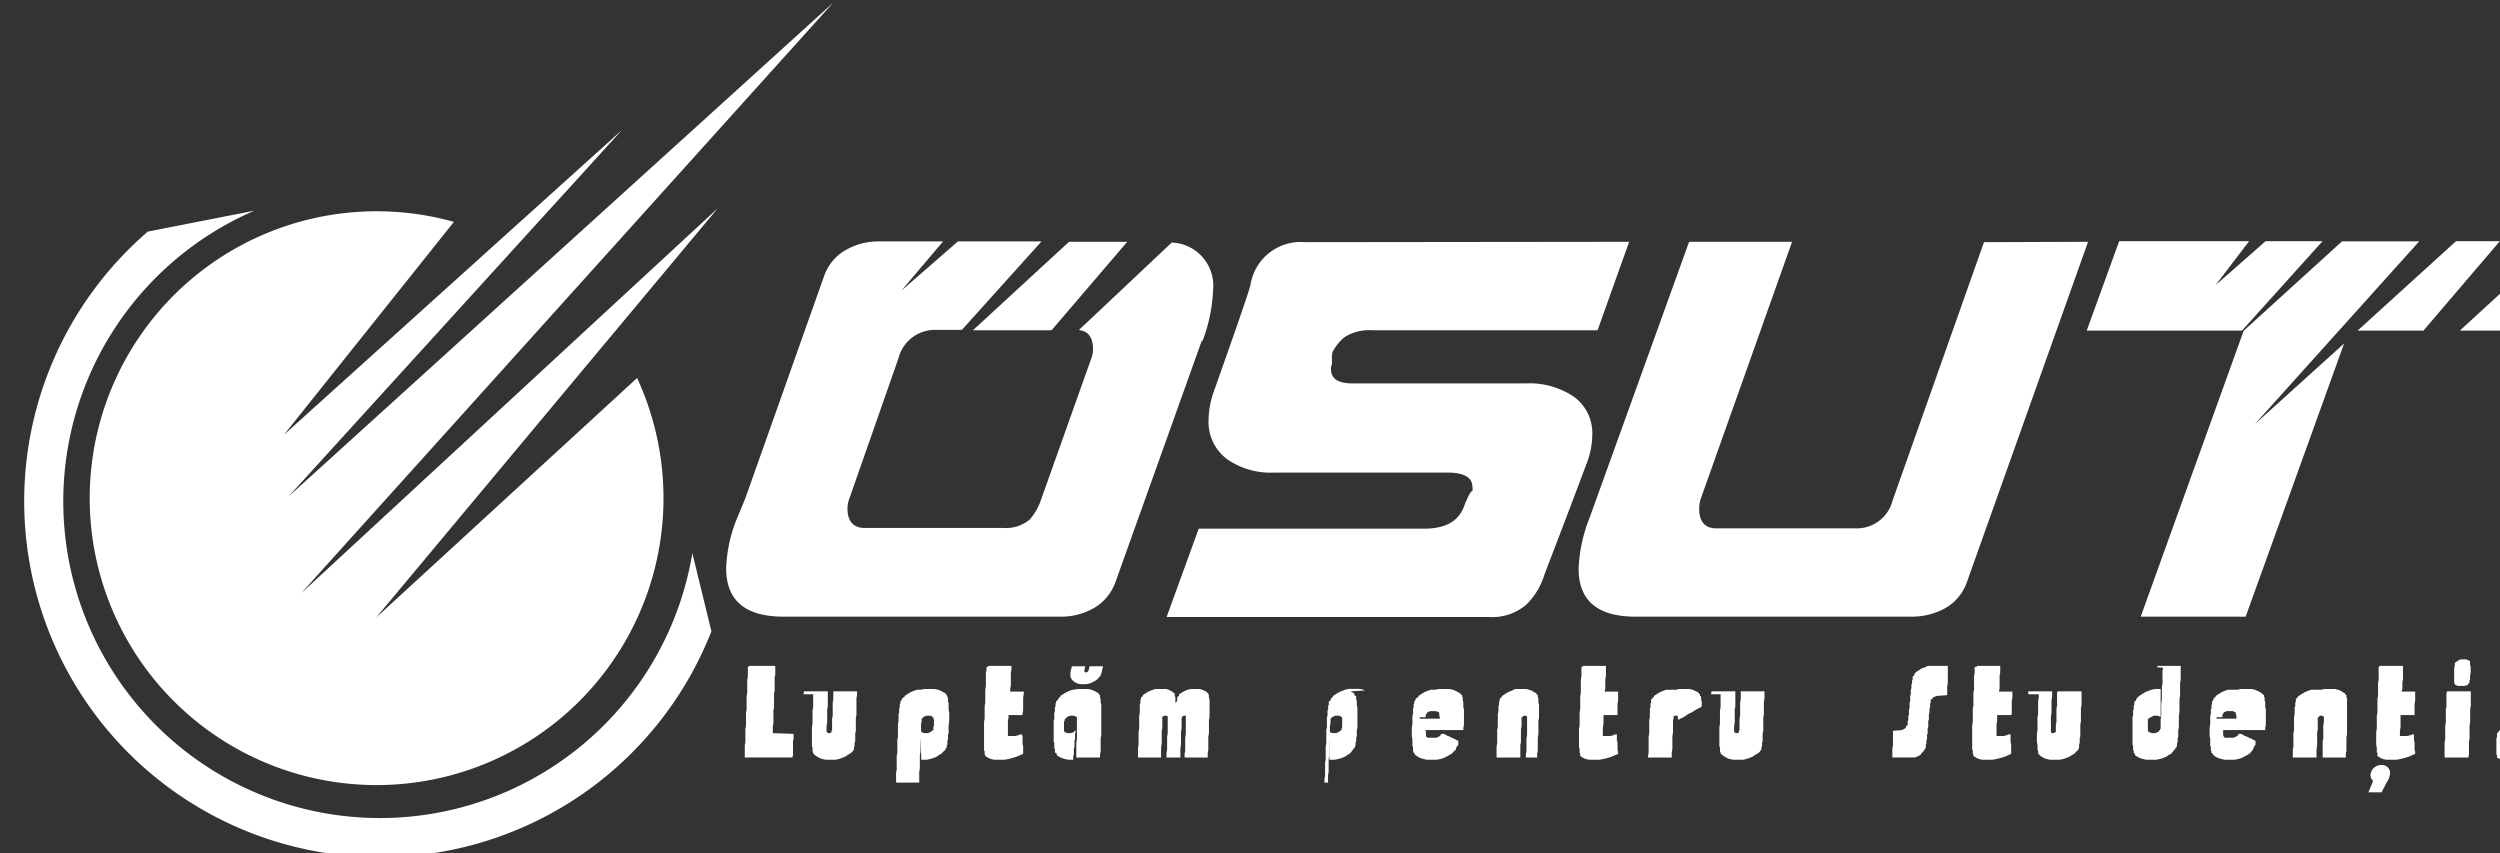 <?xml version="1.0" encoding="UTF-8" standalone="no"?>
<!-- Created with Inkscape (http://www.inkscape.org/) -->

<svg
   width="53.851mm"
   height="18.378mm"
   viewBox="0 0 53.851 18.378"
   version="1.1"
   id="svg5"
   inkscape:version="1.1.1 (3bf5ae0d25, 2021-09-20, custom)"
   sodipodi:docname="osut_logo.svg"
   xmlns:inkscape="http://www.inkscape.org/namespaces/inkscape"
   xmlns:sodipodi="http://sodipodi.sourceforge.net/DTD/sodipodi-0.dtd"
   xmlns="http://www.w3.org/2000/svg"
   xmlns:svg="http://www.w3.org/2000/svg">
  <rect x="0" y="0" width="53.851" height="18.378" fill="#333333" stroke="none"/>
  <sodipodi:namedview
     id="namedview7"
     pagecolor="#505050"
     bordercolor="#eeeeee"
     borderopacity="1"
     inkscape:pageshadow="0"
     inkscape:pageopacity="0"
     inkscape:pagecheckerboard="0"
     inkscape:document-units="mm"
     showgrid="false"
     showguides="true"
     inkscape:guide-bbox="true"
     inkscape:snap-bbox="true"
     inkscape:snap-intersection-paths="true"
     inkscape:object-paths="true"
     inkscape:snap-smooth-nodes="true"
     inkscape:snap-midpoints="true"
     inkscape:snap-center="true"
     inkscape:bbox-paths="true"
     inkscape:bbox-nodes="true"
     inkscape:snap-bbox-edge-midpoints="true"
     inkscape:snap-bbox-midpoints="true"
     inkscape:zoom="1.2810466"
     inkscape:cx="58.155574"
     inkscape:cy="68.303526"
     inkscape:window-width="2560"
     inkscape:window-height="1376"
     inkscape:window-x="0"
     inkscape:window-y="33"
     inkscape:window-maximized="1"
     inkscape:current-layer="layer1"
     inkscape:snap-global="false"
     fit-margin-top="0"
     fit-margin-left="0"
     fit-margin-right="0"
     fit-margin-bottom="0" />
  <defs
     id="defs2">
    <inkscape:path-effect
       effect="roughen"
       id="path-effect4586"
       is_visible="true"
       lpeversion="1.1"
       method="size"
       max_segment_size="4"
       segments="2"
       displace_x="10;1"
       displace_y="10;1"
       global_randomize="1;1"
       handles="along"
       shift_nodes="true"
       fixed_displacement="false"
       spray_tool_friendly="false" />
    <inkscape:path-effect
       effect="roughen"
       id="path-effect4584"
       is_visible="true"
       lpeversion="1.1"
       method="size"
       max_segment_size="4"
       segments="2"
       displace_x="10;1"
       displace_y="10;1"
       global_randomize="1;1"
       handles="along"
       shift_nodes="true"
       fixed_displacement="false"
       spray_tool_friendly="false" />
    <inkscape:path-effect
       effect="simplify"
       id="path-effect1237"
       is_visible="true"
       lpeversion="1"
       steps="1"
       threshold="0.001"
       smooth_angles="360"
       helper_size="0"
       simplify_individual_paths="false"
       simplify_just_coalesce="false" />
    <inkscape:path-effect
       effect="simplify"
       id="path-effect1233"
       is_visible="true"
       lpeversion="1"
       steps="1"
       threshold="0.001"
       smooth_angles="360"
       helper_size="0"
       simplify_individual_paths="false"
       simplify_just_coalesce="false" />
    <inkscape:path-effect
       effect="simplify"
       id="path-effect1229"
       is_visible="true"
       lpeversion="1"
       steps="1"
       threshold="0.007"
       smooth_angles="360"
       helper_size="0"
       simplify_individual_paths="false"
       simplify_just_coalesce="false" />
    <inkscape:path-effect
       effect="simplify"
       id="path-effect1215"
       is_visible="true"
       lpeversion="1"
       steps="1"
       threshold="0.007"
       smooth_angles="360"
       helper_size="0"
       simplify_individual_paths="false"
       simplify_just_coalesce="false" />
    <inkscape:path-effect
       effect="simplify"
       id="path-effect1209"
       is_visible="true"
       lpeversion="1"
       steps="1"
       threshold="0.007"
       smooth_angles="360"
       helper_size="0"
       simplify_individual_paths="false"
       simplify_just_coalesce="false" />
    <inkscape:path-effect
       effect="simplify"
       id="path-effect1203"
       is_visible="true"
       lpeversion="1"
       steps="1"
       threshold="0.007"
       smooth_angles="360"
       helper_size="0"
       simplify_individual_paths="false"
       simplify_just_coalesce="false" />
    <inkscape:path-effect
       effect="simplify"
       id="path-effect1199"
       is_visible="true"
       lpeversion="1"
       steps="1"
       threshold="0"
       smooth_angles="360"
       helper_size="0"
       simplify_individual_paths="false"
       simplify_just_coalesce="false" />
    <inkscape:path-effect
       effect="simplify"
       id="path-effect1195"
       is_visible="true"
       lpeversion="1"
       steps="1"
       threshold="0"
       smooth_angles="360"
       helper_size="0"
       simplify_individual_paths="false"
       simplify_just_coalesce="false" />
    <inkscape:path-effect
       effect="simplify"
       id="path-effect1191"
       is_visible="true"
       lpeversion="1"
       steps="1"
       threshold="0"
       smooth_angles="360"
       helper_size="0"
       simplify_individual_paths="false"
       simplify_just_coalesce="false" />
    <inkscape:path-effect
       effect="simplify"
       id="path-effect1187"
       is_visible="true"
       lpeversion="1"
       steps="1"
       threshold="0.012"
       smooth_angles="360"
       helper_size="0"
       simplify_individual_paths="false"
       simplify_just_coalesce="false" />
    <inkscape:path-effect
       effect="simplify"
       id="path-effect1183"
       is_visible="true"
       lpeversion="1"
       steps="1"
       threshold="0.012"
       smooth_angles="360"
       helper_size="0"
       simplify_individual_paths="false"
       simplify_just_coalesce="false" />
    <inkscape:path-effect
       effect="simplify"
       id="path-effect1179"
       is_visible="true"
       lpeversion="1"
       steps="1"
       threshold="0.003"
       smooth_angles="360"
       helper_size="0"
       simplify_individual_paths="false"
       simplify_just_coalesce="false" />
    <inkscape:path-effect
       effect="simplify"
       id="path-effect1175"
       is_visible="true"
       lpeversion="1"
       steps="1"
       threshold="0.003"
       smooth_angles="360"
       helper_size="0"
       simplify_individual_paths="false"
       simplify_just_coalesce="false" />
  </defs>
  <g
     inkscape:label="Layer 1"
     inkscape:groupmode="layer"
     id="layer1"
     transform="translate(-60.907,-101.155)">
    <g
       id="OSUT"
       transform="matrix(0.265,0,0,0.265,-270.092,65.148)"
       style="fill:#ffffff;fill-opacity:1">
      <path
         class="cls-4"
         d="m 1306.88,187.19 a 28.93,28.93 0 1 1 -45.81,-32.49 l 8.66,-1.7 a 25.74,25.74 0 1 0 35.6,27.84 z"
         id="path52"
         style="fill:#ffffff;fill-opacity:1" />
      <path
         class="cls-4"
         d="m 1448.94,189.53 -0.1,0.06 -0.1,0.06 -0.1,0.07 -0.05,0.06 v 0.06 0.06 0.06 0.07 l -0.05,0.06 v 0.12 0.06 0.19 0.62 0.12 0.12 0.07 l 0.05,0.06 v 0.06 l 0.1,0.06 0.15,0.06 h 0.55 l 0.2,-0.06 0.09,-0.06 v -0.06 l 0.1,-0.06 v -0.07 -0.06 -0.06 l 0.05,-0.06 v -0.06 -0.06 -0.13 -0.12 l 0.05,-0.19 v -0.49 l -0.05,-0.19 v -0.06 -0.06 -0.06 -0.07 l -0.05,-0.06 -0.1,-0.06 -0.2,-0.06 h -0.39 l -0.2,0.06 z m -24.06,0.62 -0.05,0.25 v 0.24 0.25 0.31 0.25 l -0.05,0.25 v 0.31 0.24 0.25 0.25 l -0.05,0.31 v 0.24 0.25 0.31 0.25 l -0.05,0.25 v 0.24 0.25 0.12 0.13 l -0.05,0.06 v 0.06 l -0.1,0.06 v 0.07 l -0.15,0.06 -0.15,0.06 h -0.24 l -0.2,-0.06 -0.05,-0.06 h -0.1 v -0.13 -0.06 -0.49 -0.13 -0.12 -0.06 l 0.05,-0.07 0.1,-0.06 0.1,-0.06 0.1,-0.06 0.14,-0.06 h 0.3 l 0.15,0.06 0.1,0.06 v 0.06 0 -0.68 -1.36 -0.31 h -0.45 l -0.29,0.06 -0.2,0.07 -0.15,0.06 -0.15,0.06 -0.1,0.06 -0.1,0.06 -0.1,0.06 -0.1,0.07 -0.1,0.06 -0.05,0.06 -0.1,0.06 v 0.06 l -0.1,0.07 v 0.06 0.06 l -0.1,0.06 -0.05,0.06 v 0.06 0.07 0.06 0.06 l -0.05,0.06 v 0.06 0.07 0.06 0.12 l -0.05,0.06 v 0.13 0.06 0.12 0.13 l -0.05,0.12 v 0.12 0.19 0.25 0.31 0.62 0.3 0.19 0.12 0.13 l 0.05,0.12 v 0.06 0.13 0.06 0.06 l 0.05,0.06 v 0.06 0.07 0.06 l 0.1,0.06 v 0.06 0.06 l 0.1,0.07 0.1,0.06 0.1,0.06 0.15,0.06 0.19,0.06 0.25,0.06 h 0.84 l 0.3,-0.06 0.2,-0.06 0.15,-0.06 0.15,-0.06 0.1,-0.06 0.1,-0.07 0.1,-0.06 0.1,-0.06 0.09,-0.06 v -0.06 l 0.1,-0.07 v -0.06 l 0.1,-0.06 0.05,-0.06 v -0.06 l 0.1,-0.07 v -0.06 l 0.05,-0.06 v -0.06 -0.06 -0.06 -0.07 l 0.05,-0.06 v -0.06 -0.06 -0.13 -0.06 l 0.05,-0.12 v -0.06 -0.13 -0.12 -0.12 -0.13 l 0.05,-0.18 v -0.19 -0.31 -0.25 -0.24 l 0.05,-0.31 v -0.25 -0.25 -0.25 -0.3 l 0.05,-0.25 v -0.25 -0.31 -0.25 -0.24 l 0.05,-0.25 v -0.31 -0.25 -0.24 -0.34 h -1.89 v 0.12 z m 27.73,0.19 v 0.37 0.31 0.37 0.31 l -0.05,0.37 v 0.31 0.37 0.31 0.37 l -0.05,0.31 v 0.37 0.31 0.37 h 1.79 v -0.06 l 0.05,-0.19 v -0.25 -0.18 -0.25 -0.18 l 0.05,-0.19 v -0.25 -0.18 -0.25 -0.19 l 0.05,-0.24 v -0.19 -0.25 -0.18 -0.19 l 0.05,-0.25 v -0.18 -0.25 -0.18 -0.25 l 0.05,-0.19 V 190 h -2.23 l -0.05,0.31 z m -47,-0.25 -0.2,0.06 -0.15,0.06 -0.1,0.06 -0.1,0.07 -0.1,0.06 -0.1,0.06 -0.1,0.06 v 0.06 l -0.1,0.06 v 0.07 0.06 l -0.09,0.06 -0.05,0.06 v 0.06 0.07 0.06 0.06 l -0.05,0.06 v 0.06 0.06 0.07 0.06 l -0.05,0.06 v 0.12 0.07 0.06 0.06 l -0.05,0.12 v 0.07 0.12 0.06 0.12 l -0.05,0.13 v 0.06 0.12 0.13 0.12 l -0.05,0.12 v 0.13 0.12 0.13 0.06 l -0.05,0.12 v 0.13 0.06 0.12 0.12 l -0.05,0.07 v 0.12 0.06 0.06 0.13 l -0.05,0.06 v 0.06 0.06 0.13 0.06 l -0.05,0.06 -0.1,0.06 v 0.06 0.07 l -0.1,0.06 -0.1,0.06 -0.1,0.06 -0.75,0.06 v 0.13 0.25 0.3 0.25 0.25 l -0.05,0.31 v 0.25 0.24 0.19 h 1.83 l 0.15,-0.06 0.15,-0.06 0.1,-0.07 0.1,-0.06 v -0.06 l 0.1,-0.06 v -0.06 l 0.1,-0.07 0.05,-0.06 v -0.06 l 0.09,-0.06 v -0.06 l 0.05,-0.07 v -0.06 -0.06 -0.06 -0.06 l 0.05,-0.06 v -0.07 -0.12 -0.06 -0.06 l 0.05,-0.07 v -0.12 -0.06 -0.06 -0.13 l 0.05,-0.06 v -0.12 -0.13 -0.06 -0.12 l 0.05,-0.13 v -0.12 -0.12 -0.13 -0.12 l 0.05,-0.12 v -0.13 -0.12 -0.13 -0.06 l 0.05,-0.12 v -0.12 -0.07 -0.12 -0.06 l 0.05,-0.06 v -0.13 -0.06 -0.06 -0.06 l 0.05,-0.07 v -0.06 -0.06 -0.06 -0.06 l 0.1,-0.06 0.09,-0.07 v -0.06 l 0.15,-0.06 0.2,-0.06 0.8,-0.06 v -0.19 -0.25 -0.24 l 0.05,-0.31 v -0.25 -0.25 -0.31 -0.24 -0.34 h -1.54 l -0.24,0.06 z m 31.3,1.85 -0.2,0.07 -0.15,0.06 -0.15,0.06 -0.1,0.06 -0.1,0.06 -0.1,0.06 -0.1,0.07 -0.1,0.06 -0.05,0.06 -0.09,0.06 v 0.06 l -0.1,0.07 v 0.06 0.06 0.06 0.06 l -0.05,0.06 v 0.07 0.06 0.06 0.12 l -0.05,0.07 v 0.12 0.12 0.13 0.18 l -0.05,0.25 v 0.25 0.31 0.24 0.25 l -0.05,0.25 v 0.31 0.25 0.24 0.31 l -0.05,0.25 v 0.25 0.25 0.12 h 1.93 v -0.19 -0.24 -0.25 l 0.05,-0.31 v -0.25 -0.25 -0.24 -0.31 l 0.05,-0.25 v -0.25 -0.31 -0.18 -0.13 -0.12 h 0.1 v -0.06 l 0.1,-0.06 h 0.15 l 0.1,0.06 0.05,0.06 v 0.37 l -0.05,0.31 v 0.25 0.25 0.31 0.24 l -0.05,0.25 v 0.25 0.31 0.24 0.25 0.25 h 1.88 v -0.06 -0.25 l 0.05,-0.25 v -0.25 -0.3 -0.25 -0.25 l 0.05,-0.31 v -0.25 -0.24 -0.25 -0.31 -0.25 -0.31 -0.55 -0.25 -0.13 -0.12 -0.12 -0.06 -0.07 l -0.05,-0.06 v -0.06 -0.06 -0.06 l -0.1,-0.07 v -0.06 l -0.1,-0.06 -0.1,-0.06 -0.1,-0.06 -0.1,-0.06 -0.2,-0.07 -0.24,-0.06 h -0.85 l -0.24,0.06 z m 11,0.31 v 0.25 0.25 0.31 0.24 l -0.05,0.25 v 0.31 0.25 0.25 0.24 l -0.05,0.31 v 0.25 0.25 0.31 0.24 l -0.05,0.25 v 0.31 0.25 0.25 0.24 0.19 h 1.93 l 0.05,-0.25 v -0.25 -0.24 -0.31 -0.25 l 0.05,-0.25 v -0.24 -0.31 -0.25 -0.25 l 0.05,-0.31 v -0.25 -0.24 -0.31 -0.25 l 0.05,-0.25 v -0.25 -0.3 -0.25 -0.25 -0.12 h -1.93 z m -33.14,0.06 v 0.25 l -0.05,0.31 v 0.25 0.25 0.24 0.31 l -0.05,0.25 v 0.25 0.31 0.24 0.25 l -0.05,0.31 v 0.68 l 0.05,0.19 v 0.12 0.12 0.13 0.06 l 0.05,0.06 v 0.06 0.07 0.06 0.06 l 0.1,0.06 v 0.06 l 0.1,0.07 0.1,0.06 0.1,0.06 0.1,0.06 0.2,0.06 0.25,0.06 h 0.84 l 0.25,-0.06 0.2,-0.06 0.14,-0.06 0.15,-0.06 0.1,-0.06 0.1,-0.07 0.1,-0.06 0.1,-0.06 0.1,-0.06 v -0.06 l 0.1,-0.07 0.05,-0.06 0.1,-0.06 v -0.06 -0.06 l 0.05,-0.07 v -0.06 -0.06 -0.06 -0.06 l 0.05,-0.13 v -0.06 -0.06 -0.12 -0.13 l 0.05,-0.18 v -0.19 -0.25 -0.24 -0.25 l 0.05,-0.31 v -0.25 -0.25 -0.3 -0.25 l 0.05,-0.25 v -0.25 -0.31 -0.24 -0.25 -0.06 h -1.94 l -0.05,0.12 v 0.25 0.25 0.3 0.25 l -0.05,0.25 v 0.31 0.25 0.24 0.25 l -0.05,0.31 v 0.25 0.12 0.06 0.07 l -0.05,0.06 -0.15,0.06 h -0.1 l -0.1,-0.06 v -0.06 -0.13 -0.06 -0.25 -0.31 -0.24 -0.25 l 0.05,-0.25 v -0.31 -0.25 -0.24 -0.31 l 0.05,-0.25 v -0.25 -0.18 h -1.94 v 0.24 z m 37.65,2.85 -0.15,0.06 -0.1,0.06 v 0.07 l -0.1,0.06 v 0.06 l -0.05,0.06 v 0.06 0.07 0.06 0.06 l -0.05,0.12 v 0.13 0.12 0.25 0.43 0.19 0.12 0.06 l 0.05,0.06 v 0.07 0.06 0.06 l 0.1,0.06 0.14,0.06 h 0.7 l 0.15,-0.06 0.1,-0.06 0.1,-0.06 0.09,-0.06 v -0.07 -0.06 l 0.1,-0.06 v -0.06 -0.06 -0.13 -0.06 l 0.05,-0.12 v -0.07 -0.18 -0.74 -0.13 -0.06 l -0.05,-0.12 v -0.06 l -0.1,-0.07 v -0.06 l -0.1,-0.06 -0.19,-0.06 h -0.55 l -0.2,0.06 z m -42.86,-5.07 v 0.25 0.24 l -0.05,0.25 v 0.31 0.25 0.24 0.31 l -0.05,0.25 v 0.25 0.25 0.3 0.25 l -0.05,0.25 v 0.31 0.25 0.24 0.25 l -0.05,0.31 v 0.25 0.25 1.11 0.18 0.13 l 0.05,0.12 v 0.06 0.07 0.06 0.06 l 0.05,0.06 v 0.06 0.07 l 0.1,0.06 0.1,0.06 0.1,0.06 0.15,0.06 0.24,0.06 h 0.9 l 0.29,-0.06 0.25,-0.06 0.2,-0.06 0.2,-0.06 0.15,-0.06 0.15,-0.07 0.14,-0.06 0.1,-0.06 v -0.14 -0.19 -0.12 -0.19 -0.12 l -0.05,-0.19 v -0.12 -0.19 -0.12 -0.19 h -0.15 l -0.15,0.07 -0.25,0.06 h -0.59 v -0.44 -0.24 -0.25 l 0.05,-0.31 V 194.21 194 h 1.14 l 0.05,-0.12 v -0.25 -0.24 -0.31 -0.25 l 0.05,-0.25 v -0.31 -0.18 h -1.09 l 0.05,-0.25 v -0.25 -0.25 -0.24 -0.31 l 0.05,-0.25 V 190.29 190 h -1.89 v 0.06 z m 20.14,4.08 v -0.06 -0.06 -0.07 -0.06 l 0.1,-0.06 v -0.06 l 0.1,-0.06 0.15,-0.06 h 0.49 l 0.15,0.06 0.1,0.06 v 0.06 0.06 l 0.05,0.13 v 0.12 0.12 h -1.64 l 0.05,-0.12 z m 0.45,-2.23 -0.2,0.07 -0.15,0.06 -0.15,0.06 -0.09,0.06 -0.1,0.06 -0.1,0.06 -0.1,0.07 -0.1,0.06 v 0.06 l -0.1,0.06 v 0.06 l -0.1,0.07 v 0.06 0.06 l -0.1,0.06 v 0.06 0.06 0.07 0.06 l -0.05,0.06 v 0.06 0.06 0.07 0.12 l -0.05,0.06 v 0.06 0.13 0.06 0.12 l -0.05,0.13 v 0.12 0.12 0.19 0.25 l -0.05,0.31 v 0.68 l 0.05,0.24 v 0.19 0.12 0.13 0.12 l 0.05,0.06 v 0.13 0.06 0.06 0.06 l 0.05,0.06 v 0.07 0.06 l 0.1,0.06 0.05,0.06 v 0.06 l 0.1,0.07 0.1,0.06 0.1,0.06 0.15,0.06 0.2,0.06 0.25,0.06 h 0.84 l 0.3,-0.06 0.2,-0.06 0.14,-0.06 0.1,-0.06 0.15,-0.06 0.1,-0.07 0.1,-0.06 0.1,-0.06 0.1,-0.06 v -0.06 l 0.1,-0.07 v -0.06 l 0.1,-0.06 v -0.06 l 0.05,-0.06 v -0.07 -0.06 l 0.1,-0.06 v -0.06 l 0.05,-0.06 v -0.06 -0.07 -0.06 -0.12 l -0.15,-0.06 -0.1,-0.07 -0.14,-0.06 -0.15,-0.06 -0.1,-0.06 -0.15,-0.06 -0.15,-0.06 -0.1,-0.07 -0.15,-0.06 h -0.2 v 0.06 l -0.05,0.07 -0.1,0.06 -0.09,0.06 -0.15,0.06 h -0.7 l -0.1,-0.06 v -0.06 l -0.05,-0.06 v -0.07 -0.06 -0.18 -0.13 h 3.42 v -0.18 l 0.05,-0.25 v -0.31 -0.68 -0.25 l -0.05,-0.18 v -0.13 -0.12 -0.13 -0.06 l -0.05,-0.12 v -0.06 -0.06 -0.07 -0.06 l -0.05,-0.06 v -0.06 -0.06 l -0.1,-0.07 -0.05,-0.06 -0.1,-0.06 -0.09,-0.06 -0.1,-0.06 -0.15,-0.06 -0.15,-0.07 -0.3,-0.06 h -0.84 l -0.3,0.06 z m 12.25,-1.85 v 0.25 0.24 0.25 0.31 l -0.05,0.25 v 0.24 0.31 0.25 0.25 l -0.05,0.25 v 0.3 0.25 0.25 0.31 l -0.05,0.25 v 0.24 0.25 0.31 0.25 l -0.05,0.25 v 1.11 l 0.05,0.18 v 0.13 0.12 0.06 0.07 l 0.05,0.06 v 0.06 0.06 0.06 0.07 l 0.1,0.06 0.09,0.06 0.1,0.06 0.15,0.06 0.25,0.06 h 0.89 l 0.3,-0.06 0.25,-0.06 0.2,-0.06 0.2,-0.06 0.14,-0.06 0.15,-0.07 0.15,-0.06 0.1,-0.06 V 197 l -0.05,-0.19 v -0.12 -0.19 -0.12 -0.19 l -0.05,-0.12 v -0.19 -0.12 -0.19 h -0.14 l -0.15,0.07 -0.25,0.06 h -0.6 v -0.44 l 0.05,-0.24 v -0.25 -0.31 -0.25 -0.21 h 1.14 v -0.12 -0.25 -0.24 -0.31 l 0.05,-0.25 v -0.25 -0.31 -0.18 h -1.1 l 0.06,-0.25 v -0.25 -0.25 l 0.05,-0.24 v -0.31 -0.25 -0.25 -0.29 h -1.89 l -0.05,0.06 z m -84,1.85 -0.19,0.07 -0.15,0.06 -0.15,0.06 -0.1,0.06 -0.1,0.06 -0.1,0.06 -0.1,0.07 -0.1,0.06 v 0.06 l -0.1,0.06 v 0.06 l -0.1,0.07 v 0.06 0.06 l -0.1,0.06 -0.05,0.06 v 0.06 0.07 0.06 0.06 l -0.05,0.06 v 0.06 0.07 0.12 0.06 l -0.05,0.06 v 0.13 0.06 0.12 0.13 l -0.05,0.12 v 0.12 0.19 0.25 0.24 l -0.05,0.25 v 0.25 0.31 0.25 0.24 l -0.05,0.31 v 0.25 0.25 0.25 0.3 l -0.05,0.25 v 0.25 0.31 0.25 0.24 l -0.05,0.25 v 0.31 h 0.29 v -0.06 -0.31 -0.25 l 0.05,-0.25 v -0.3 -0.25 -0.25 -0.25 l 0.05,-0.31 v -0.24 -0.25 -0.31 -0.25 l 0.05,-0.25 v -0.24 -0.31 -0.25 -0.25 l 0.05,-0.24 v -0.13 -0.12 -0.06 -0.07 l 0.1,-0.06 v -0.06 l 0.15,-0.06 0.15,-0.06 h 0.3 l 0.15,0.06 v 0.06 h 0.1 v 0.12 0.07 0.49 0.12 l -0.05,0.13 v 0.06 0.06 l -0.1,0.06 -0.1,0.07 -0.1,0.06 -0.15,0.06 h -0.3 l -0.14,-0.06 -0.1,-0.06 v -0.07 0 0.62 1.36 0.37 h 0.44 l 0.3,-0.06 0.2,-0.06 0.15,-0.06 0.15,-0.06 0.1,-0.06 0.1,-0.07 0.09,-0.06 0.1,-0.06 0.1,-0.06 v -0.06 l 0.1,-0.07 v -0.06 l 0.1,-0.06 v -0.06 l 0.05,-0.06 0.1,-0.07 v -0.06 -0.06 l 0.05,-0.06 v -0.06 -0.06 -0.07 -0.06 l 0.05,-0.06 v -0.06 -0.13 -0.06 -0.06 l 0.05,-0.12 v -0.13 -0.12 -0.12 -0.13 l 0.05,-0.18 v -0.19 -0.37 -0.68 -0.25 -0.18 l -0.05,-0.13 v -0.12 -0.13 -0.06 -0.12 l -0.05,-0.06 v -0.06 -0.07 -0.06 -0.06 l -0.05,-0.06 -0.1,-0.06 v -0.07 -0.06 l -0.1,-0.06 -0.1,-0.06 -0.1,-0.06 1.16,-0.07 -0.15,-0.07 -0.29,-0.06 h -0.85 l -0.3,0.06 z m 6.5,2.23 0.05,-0.06 v -0.06 -0.07 -0.06 l 0.1,-0.06 v -0.06 l 0.1,-0.06 0.15,-0.06 h 0.49 l 0.15,0.06 0.1,0.06 v 0.06 0.06 0.13 l 0.05,0.12 v 0.12 h -1.64 v -0.12 z m 0.45,-2.23 -0.2,0.07 -0.15,0.06 -0.15,0.06 -0.1,0.06 -0.1,0.06 -0.1,0.06 -0.09,0.07 -0.1,0.06 v 0.06 l -0.1,0.06 -0.05,0.06 -0.1,0.07 v 0.06 0.06 l -0.1,0.06 v 0.06 0.06 0.07 l -0.05,0.06 v 0.06 0.06 0.06 0.07 l -0.05,0.12 v 0.06 0.06 0.13 0.06 0.12 l -0.05,0.13 v 0.12 0.12 0.19 0.25 l -0.05,0.31 v 0.68 l 0.05,0.24 v 0.19 0.12 0.13 0.12 l 0.05,0.06 v 0.13 0.06 0.06 0.06 0.06 l 0.05,0.07 v 0.06 l 0.1,0.06 v 0.06 l 0.05,0.06 0.1,0.07 0.1,0.06 0.1,0.06 0.15,0.06 0.2,0.06 0.24,0.06 h 0.85 l 0.3,-0.06 0.19,-0.06 0.15,-0.06 0.1,-0.06 0.15,-0.06 0.1,-0.07 0.1,-0.06 0.1,-0.06 0.1,-0.06 v -0.06 l 0.1,-0.07 0.05,-0.06 0.1,-0.06 v -0.06 -0.06 l 0.05,-0.07 v -0.06 l 0.1,-0.06 v -0.06 l 0.05,-0.06 v -0.06 -0.07 -0.06 -0.12 l -0.15,-0.06 -0.1,-0.07 -0.15,-0.06 -0.14,-0.06 -0.1,-0.06 -0.15,-0.06 -0.15,-0.06 -0.1,-0.07 -0.15,-0.06 h -0.2 l -0.05,0.06 v 0.07 l -0.1,0.06 -0.1,0.06 -0.14,0.06 h -0.7 l -0.1,-0.06 -0.05,-0.06 v -0.06 -0.07 -0.06 -0.18 l -0.05,-0.13 h 3.09 v -0.18 l 0.05,-0.25 v -0.31 -0.68 -0.25 l -0.05,-0.18 v -0.13 -0.12 -0.13 -0.06 l -0.05,-0.12 v -0.06 -0.06 -0.07 -0.06 l -0.05,-0.06 v -0.06 -0.06 l -0.1,-0.07 -0.05,-0.06 -0.1,-0.06 -0.1,-0.06 -0.1,-0.06 -0.14,-0.06 -0.15,-0.07 -0.3,-0.06 h -0.84 l -0.3,0.06 z m 6.79,0 -0.19,0.07 -0.15,0.06 -0.15,0.06 -0.1,0.06 -0.1,0.06 -0.1,0.06 -0.1,0.07 -0.1,0.06 v 0.06 l -0.1,0.06 v 0.06 l -0.1,0.07 v 0.06 0.06 0.06 l -0.05,0.06 v 0.06 0.07 0.06 0.06 l -0.05,0.12 v 0.07 0.12 0.12 0.13 l -0.05,0.18 v 0.25 0.25 0.31 0.24 l -0.05,0.25 v 0.25 0.31 0.25 0.24 l -0.05,0.31 v 0.25 0.25 0.25 0.12 h 1.93 v -0.19 -0.24 -0.25 -0.31 l 0.05,-0.25 v -0.25 -0.24 -0.31 -0.25 l 0.05,-0.25 v -0.31 -0.18 -0.13 -0.12 h 0.1 v -0.06 l 0.1,-0.06 h 0.15 l 0.1,0.06 v 0.06 0.37 0.31 0.25 0.25 0.31 l -0.05,0.24 v 0.25 0.25 0.31 0.24 l -0.05,0.25 v 0.25 h 0.92 v -0.06 -0.25 l 0.05,-0.25 v -0.25 -0.3 -0.25 -0.25 l 0.05,-0.31 v -0.25 -0.24 -0.25 -0.31 l 0.05,-0.25 v -0.31 -0.55 -0.25 l -0.05,-0.13 v -0.12 -0.12 -0.06 -0.07 l -0.05,-0.06 v -0.06 -0.06 -0.06 l -0.1,-0.07 v -0.06 l -0.1,-0.06 -0.1,-0.06 -0.1,-0.06 -0.1,-0.06 -0.2,-0.07 -0.24,-0.06 h -0.85 l -0.25,0.06 z m 5.46,-1.85 v 0.25 0.24 0.25 l -0.05,0.31 v 0.25 0.24 0.31 0.25 l -0.05,0.25 v 0.25 0.3 0.25 0.25 l -0.05,0.31 v 0.25 0.24 0.25 0.31 l -0.05,0.25 v 0.25 1.11 0.18 l 0.05,0.13 v 0.12 0.06 0.07 0.06 l 0.05,0.06 v 0.06 0.06 0.07 l 0.1,0.06 0.1,0.06 0.1,0.06 0.15,0.06 0.25,0.06 h 0.89 l 0.3,-0.06 0.25,-0.06 0.2,-0.06 0.19,-0.06 0.15,-0.06 0.15,-0.07 0.15,-0.06 0.1,-0.06 V 197 l -0.05,-0.19 v -0.12 -0.19 -0.12 -0.19 l -0.05,-0.12 v -0.19 -0.12 -0.19 h -0.15 l -0.14,0.07 -0.25,0.06 h -0.6 v -0.44 -0.24 l 0.05,-0.25 v -0.31 -0.25 -0.21 h 1.14 v -0.12 -0.25 -0.24 -0.31 l 0.05,-0.25 v -0.25 -0.31 -0.18 h -1.1 l 0.06,-0.25 v -0.25 -0.25 -0.24 l 0.05,-0.31 v -0.25 -0.25 -0.29 h -1.88 v 0.06 z m 6.9,1.85 -0.2,0.07 -0.15,0.06 -0.15,0.06 -0.1,0.06 -0.1,0.06 -0.1,0.06 -0.1,0.07 -0.1,0.06 v 0.06 l -0.1,0.06 v 0.06 l -0.09,0.07 -0.05,0.06 v 0.06 0.06 0.06 0.06 l -0.05,0.07 v 0.06 0.06 0.12 0.07 l -0.05,0.12 v 0.12 0.13 0.18 0.25 l -0.05,0.25 v 0.31 0.24 0.25 0.25 l -0.05,0.31 v 0.25 0.24 0.31 0.25 0.25 l -0.05,0.25 v 0.12 h 1.93 v -0.19 -0.24 l 0.05,-0.25 v -0.31 -0.25 -0.25 -0.24 l 0.05,-0.31 v -0.25 -0.25 -0.31 -0.18 l 0.05,-0.13 v -0.06 -0.06 -0.06 l 0.1,-0.06 h 0.15 l 0.1,0.06 v 0.06 0.19 h 0.1 l 0.1,-0.07 0.15,-0.06 0.1,-0.06 0.1,-0.06 0.1,-0.06 0.09,-0.07 0.1,-0.06 0.1,-0.06 0.15,-0.06 0.1,-0.06 0.1,-0.06 0.1,-0.07 0.1,-0.06 0.1,-0.06 0.15,-0.06 0.1,-0.06 0.1,-0.07 v -0.06 -0.06 -0.19 -0.12 l -0.05,-0.06 v -0.06 -0.13 -0.06 -0.06 l -0.1,-0.06 v -0.06 -0.07 l -0.1,-0.06 v -0.06 l -0.1,-0.06 -0.1,-0.06 -0.15,-0.06 -0.15,-0.07 -0.24,-0.06 h -0.85 l -0.24,0.06 z m 4.41,0.37 v 0.25 0.31 0.25 0.25 l -0.05,0.24 v 0.31 0.25 0.25 0.31 l -0.05,0.24 v 0.25 0.31 0.68 0.19 0.12 l 0.05,0.12 v 0.13 0.06 0.06 0.06 l 0.05,0.07 v 0.06 0.06 l 0.1,0.06 0.05,0.06 0.1,0.07 0.1,0.06 0.1,0.06 0.1,0.06 0.19,0.06 0.25,0.06 h 0.85 l 0.24,-0.06 0.2,-0.06 0.15,-0.06 0.15,-0.06 0.1,-0.06 0.1,-0.07 0.1,-0.06 0.1,-0.06 0.1,-0.06 0.05,-0.06 0.09,-0.07 v -0.06 l 0.1,-0.06 v -0.06 -0.06 -0.07 -0.06 l 0.05,-0.06 v -0.06 -0.06 -0.13 -0.06 l 0.05,-0.06 v -0.12 -0.13 -0.18 -0.19 l 0.05,-0.25 v -0.24 -0.25 -0.31 -0.25 l 0.05,-0.25 v -0.3 -0.25 -0.25 -0.25 l 0.05,-0.31 v -0.24 -0.25 -0.06 h -1.93 v 0.12 0.25 0.25 l -0.05,0.3 v 0.25 0.25 0.31 0.25 l -0.05,0.24 v 0.25 0.31 0.25 0.12 l -0.05,0.06 v 0.07 0.06 l -0.14,0.06 h -0.1 l -0.1,-0.06 -0.05,-0.06 v -0.13 -0.06 -0.25 l 0.05,-0.31 v -0.24 -0.25 -0.25 -0.31 l 0.05,-0.25 v -0.24 -0.31 -0.25 -0.25 -0.18 h -1.93 l -0.05,0.24 z m -79.07,-2.22 v 0.25 0.3 0.25 l -0.05,0.25 v 0.31 0.25 0.24 0.25 l -0.05,0.31 v 0.25 0.24 0.31 0.25 l -0.05,0.25 v 0.25 0.31 0.24 0.25 l -0.05,0.31 v 0.25 0.25 0.24 0.31 l -0.05,0.25 v 0.25 0.31 0.24 0.19 h 3.87 l 0.05,-0.19 v -0.31 -0.24 -0.25 -0.31 l 0.05,-0.25 v -0.24 -0.13 l -1.69,-0.06 v -0.25 -0.31 l 0.05,-0.24 v -0.25 -0.31 -0.25 -0.25 l 0.05,-0.24 v -0.31 -0.25 -0.25 -0.31 l 0.05,-0.24 v -0.25 -0.25 -0.31 -0.25 l 0.05,-0.24 V 190.4 190.15 190 h -2.14 v 0.06 z m 5.31,2.22 v 0.25 0.31 0.25 0.25 l -0.05,0.24 v 0.31 0.25 0.25 0.31 l -0.05,0.24 v 0.25 0.31 0.68 0.19 0.12 l 0.05,0.12 v 0.13 0.06 0.06 0.06 l 0.05,0.07 v 0.06 0.06 l 0.1,0.06 0.05,0.06 0.1,0.07 0.1,0.06 0.1,0.06 0.1,0.06 0.2,0.06 0.24,0.06 h 0.85 l 0.24,-0.06 0.2,-0.06 0.15,-0.06 0.15,-0.06 0.1,-0.06 0.1,-0.07 0.1,-0.06 0.1,-0.06 0.1,-0.06 0.05,-0.06 0.1,-0.07 v -0.06 l 0.09,-0.06 v -0.06 -0.06 -0.07 -0.06 l 0.05,-0.06 v -0.06 -0.06 -0.13 -0.06 l 0.05,-0.06 v -0.12 -0.13 -0.18 -0.19 l 0.05,-0.25 v -0.24 -0.25 -0.31 -0.25 l 0.05,-0.25 v -0.3 -0.25 -0.25 -0.25 -0.31 l 0.05,-0.24 v -0.25 -0.06 h -1.93 v 0.12 0.25 0.25 l -0.05,0.3 v 0.25 0.25 0.31 0.25 l -0.05,0.24 v 0.25 0.31 0.25 0.12 l -0.05,0.06 v 0.07 0.06 l -0.15,0.06 h -0.1 l -0.1,-0.06 -0.05,-0.06 v -0.13 -0.06 -0.25 l 0.05,-0.31 v -0.24 -0.25 -0.25 -0.31 l 0.05,-0.25 v -0.24 -0.31 -0.25 -0.25 -0.18 h -1.93 l -0.05,0.24 z m 8.43,-0.37 -0.2,0.07 -0.14,0.06 -0.15,0.06 -0.1,0.06 -0.1,0.06 -0.1,0.06 -0.1,0.07 -0.1,0.06 v 0.06 l -0.1,0.06 -0.05,0.06 -0.1,0.07 v 0.06 0.06 l -0.1,0.06 v 0.06 0.06 0.07 l -0.05,0.06 v 0.06 0.06 0.06 0.07 l -0.05,0.12 v 0.06 0.06 0.13 0.06 l -0.05,0.12 v 0.13 0.12 0.12 0.19 l -0.05,0.25 v 0.24 0.25 0.25 0.31 l -0.05,0.25 v 0.24 0.31 0.25 0.25 l -0.05,0.25 v 0.3 0.25 0.25 0.31 l -0.05,0.25 v 0.24 0.25 0.31 h 1.88 v -0.06 -0.31 -0.25 -0.25 l 0.05,-0.3 v -0.25 -0.25 -0.25 -0.31 l 0.05,-0.24 v -0.25 -0.31 -0.25 -0.25 l 0.05,-0.24 v -0.31 -0.25 -0.25 -0.24 l 0.05,-0.13 v -0.12 -0.06 -0.07 l 0.1,-0.06 v -0.06 l 0.15,-0.06 0.15,-0.06 h 0.3 l 0.15,0.06 v 0.06 h 0.1 v 0.12 l 0.05,0.07 v 0.49 l -0.05,0.12 v 0.13 0.06 0.06 l -0.1,0.06 -0.1,0.07 -0.1,0.06 -0.15,0.06 h -0.3 l -0.15,-0.06 -0.09,-0.06 v -0.07 h -0.05 v 0.62 l 0.05,1.36 v 0.37 h 0.44 l 0.3,-0.06 0.2,-0.06 0.15,-0.06 0.15,-0.06 0.1,-0.06 0.09,-0.07 0.1,-0.06 0.1,-0.06 0.1,-0.06 v -0.06 l 0.1,-0.07 0.05,-0.06 0.1,-0.06 v -0.06 -0.06 l 0.1,-0.07 v -0.06 -0.06 -0.06 l 0.05,-0.06 v -0.06 -0.07 -0.06 -0.06 -0.06 l 0.05,-0.13 v -0.06 -0.06 -0.12 -0.13 l 0.05,-0.12 v -0.12 -0.13 -0.18 -0.19 l 0.05,-0.37 v -0.68 l -0.05,-0.25 v -0.18 -0.13 -0.12 -0.13 l -0.05,-0.06 v -0.12 -0.06 -0.06 -0.07 l -0.05,-0.06 v -0.06 -0.06 l -0.09,-0.06 v -0.07 l -0.05,-0.06 -0.1,-0.06 -0.1,-0.06 -0.1,-0.06 -0.15,-0.06 -0.15,-0.07 -0.3,-0.06 h -0.84 l -0.3,0.06 z m 5.66,-1.85 v 0.25 l -0.05,0.24 v 0.25 0.31 0.25 0.24 l -0.05,0.31 v 0.25 0.25 0.25 0.3 l -0.05,0.25 v 0.25 0.31 0.25 0.24 l -0.05,0.25 v 0.31 0.25 0.25 1.11 0.18 0.13 0.12 l 0.05,0.06 v 0.07 0.06 0.06 0.06 l 0.05,0.06 v 0.07 l 0.1,0.06 0.1,0.06 0.1,0.06 0.15,0.06 0.25,0.06 h 0.89 l 0.3,-0.06 0.24,-0.06 0.2,-0.06 0.2,-0.06 0.15,-0.06 0.15,-0.07 0.15,-0.06 0.1,-0.06 v -0.14 -0.19 -0.12 -0.19 l -0.05,-0.12 v -0.19 -0.12 -0.19 -0.12 l -0.05,-0.19 h -0.15 l -0.15,0.07 -0.24,0.06 h -0.6 v -0.44 -0.24 -0.25 -0.31 l 0.05,-0.25 V 194 h 1.14 v -0.12 l 0.05,-0.25 v -0.24 -0.31 -0.25 -0.25 l 0.05,-0.31 v -0.18 h -1.1 v -0.25 l 0.05,-0.25 v -0.25 -0.24 -0.31 -0.25 l 0.05,-0.25 V 190 h -1.88 v 0.06 z m 7,1.85 -0.2,0.07 -0.15,0.06 -0.14,0.06 -0.1,0.06 -0.1,0.06 -0.1,0.06 -0.1,0.07 -0.1,0.06 v 0.06 l -0.1,0.06 v 0.06 l -0.1,0.07 v 0.06 l -0.05,0.06 -0.1,0.06 v 0.06 0.06 l -0.05,0.07 v 0.06 0.06 0.06 0.06 l -0.05,0.07 v 0.12 0.06 0.06 0.13 l -0.05,0.06 v 0.12 0.13 0.12 0.12 l -0.05,0.19 v 0.25 0.31 0.68 0.24 0.19 l 0.05,0.12 v 0.13 0.12 0.06 0.13 l 0.05,0.06 v 0.06 0.06 0.06 0.07 l 0.05,0.06 0.1,0.06 v 0.06 0.06 l 0.1,0.07 0.1,0.06 0.1,0.06 0.15,0.06 0.2,0.06 0.25,0.06 h 0.44 v -0.06 -0.12 -0.12 l 0.05,-0.13 v -0.12 -0.13 -0.12 -0.12 l 0.05,-0.13 v -0.12 -0.12 -0.13 -0.12 l 0.05,-0.13 v -0.12 -0.12 -0.13 -0.12 l 0.05,-0.06 v -0.13 h -0.1 v 0.07 l -0.1,0.06 -0.2,0.06 h -0.25 l -0.2,-0.06 v -0.06 h -0.1 v -0.13 -0.06 -0.49 -0.13 l 0.05,-0.06 v -0.12 l 0.1,-0.07 v -0.06 l 0.1,-0.06 0.1,-0.06 0.15,-0.06 h 0.3 l 0.15,0.06 0.1,0.06 v 0.06 0.13 0.55 0.25 0.25 0.31 0.24 l -0.05,0.25 v 0.31 0.25 0.25 0.24 0.19 h 1.93 v -0.25 l 0.05,-0.25 v -0.24 -0.31 -0.25 -0.25 l 0.05,-0.24 v -0.31 -0.25 -0.25 -0.37 -0.62 -0.31 -0.18 -0.13 -0.12 l -0.05,-0.13 v -0.06 -0.12 -0.06 -0.06 l -0.05,-0.07 v -0.06 -0.06 -0.06 -0.06 l -0.1,-0.07 v -0.06 l -0.09,-0.06 -0.1,-0.06 -0.1,-0.06 -0.15,-0.06 -0.15,-0.07 -0.3,-0.06 h -0.84 l -0.3,0.06 z m 6.55,0 -0.2,0.07 -0.15,0.06 -0.1,0.06 -0.1,0.06 -0.1,0.06 -0.1,0.06 -0.09,0.07 v 0.06 l -0.05,0.06 -0.1,0.06 v 0.06 0.07 l -0.05,0.06 v 0.06 0.06 0.06 0.13 l -0.05,0.06 v 0.12 0.13 0.18 0.25 l -0.05,0.25 v 0.24 0.25 0.31 0.25 l -0.05,0.25 v 0.31 0.24 0.25 0.25 l -0.05,0.31 v 0.24 0.25 0.25 h 1.88 v -0.06 -0.25 -0.25 -0.25 l 0.05,-0.3 v -0.25 -0.25 -0.31 -0.25 l 0.05,-0.24 v -0.25 -0.31 -0.19 -0.06 -0.12 h 0.1 l 0.09,-0.06 h 0.15 l 0.1,0.06 v 0.12 0.19 0.31 0.24 0.25 0.25 l -0.05,0.31 v 0.25 0.24 0.31 0.25 l -0.05,0.25 v 0.25 0.12 h 1.13 v -0.25 -0.25 -0.24 l 0.05,-0.31 v -0.25 -0.25 -0.31 -0.24 l 0.05,-0.25 v -0.25 -0.31 -0.18 -0.13 l 0.05,-0.06 v -0.06 l 0.14,-0.06 h 0.15 v 0.06 0.06 0.31 0.31 0.25 0.24 0.25 l -0.05,0.31 v 0.25 0.25 0.3 0.25 l -0.05,0.25 v 0.31 h 1.88 v -0.12 -0.25 l 0.05,-0.25 v -0.31 -0.25 -0.24 -0.25 l 0.05,-0.31 v -0.25 -0.25 -0.3 -0.25 l 0.05,-0.25 v -0.25 -0.31 -0.49 -0.25 -0.12 l -0.05,-0.13 v -0.06 -0.06 -0.06 -0.06 l -0.05,-0.07 v -0.06 l -0.1,-0.06 v -0.06 l -0.1,-0.06 -0.15,-0.06 -0.15,-0.07 -0.19,-0.06 h -0.75 l -0.25,0.06 -0.15,0.07 -0.15,0.06 -0.09,0.06 -0.1,0.06 -0.1,0.06 -0.1,0.06 v 0.07 0.06 l -0.1,0.06 -0.05,0.06 v 0.06 0.07 0.06 0.06 l -0.05,0.12 -0.1,0.06 v -0.24 -0.13 -0.06 l -0.05,-0.12 v -0.06 -0.07 -0.06 l -0.1,-0.06 -0.05,-0.06 -0.1,-0.06 -0.1,-0.06 -0.15,-0.07 -0.2,-0.06 H 1343 l -0.25,0.06 z"
         id="path54"
         style="fill:#ffffff;fill-opacity:1" />
      <path
         class="cls-4"
         d="m 1453.88,158.31 -1.6,4.44 H 1449 l 4.84,-4.44 z m -5.15,-2.83 h 3.52 l -6.21,7.27 h -5.35 l 8,-7.27 z m -17.44,7.27 h -12.62 l 2.64,-7.27 h 10.56 l -2.73,3.58 4.07,-3.58 h 4.63 z m -8.23,23.25 8.37,-23.24 v 0 l 8,-7.27 h 6.27 l -13.37,14.87 7.26,-6.56 -8,22.2 z m -4.28,-30.47 -9.84,27.64 a 3.91,3.91 0 0 1 -2,2.26 5.55,5.55 0 0 1 -2.49,0.57 H 1382 q -4.63,0 -4.63,-3.9 a 12.36,12.36 0 0 1 0.89,-4.13 l 8.09,-22.44 h 8.37 l -7.43,20.91 a 2.74,2.74 0 0 0 -0.12,0.81 c 0,1 0.46,1.57 1.36,1.57 h 11.29 a 3,3 0 0 0 3.07,-2.26 l 7.43,-21 z m -37.3,0 -2.57,7.19 h -18.37 a 3.68,3.68 0 0 0 -2.21,0.57 4,4 0 0 0 -0.94,1.15 1.34,1.34 0 0 0 -0.07,0.57 c 0,0.31 0,0.46 0,0.46 a 1,1 0 0 0 -0.08,0.42 c 0,0.77 0.58,1.15 1.75,1.15 h 14.12 a 6.41,6.41 0 0 1 3.88,1.09 3.63,3.63 0 0 1 1.49,3.11 6.58,6.58 0 0 1 -0.47,2.34 q -1.15,3.09 -3.42,9 a 5.71,5.71 0 0 1 -1.48,2.45 4.25,4.25 0 0 1 -3,1 h -26.23 l 2.61,-7.18 h 18.32 c 1.67,0 2.73,-0.57 3.2,-1.69 0.38,-1 0.63,-1.42 0.73,-1.37 a 1.15,1.15 0 0 0 0,-0.31 c 0,-0.79 -0.66,-1.19 -2,-1.19 h -14.12 a 6.2,6.2 0 0 1 -3.78,-1.06 3.77,3.77 0 0 1 -1.55,-3.22 7.1,7.1 0 0 1 0.42,-2.29 c 2,-5.63 3,-8.55 3,-8.76 a 4.13,4.13 0 0 1 4.43,-3.4 z m -45.53,0 h 4.73 l -6.15,7.19 h -6.39 z m 10.78,8.07 -7,19.57 a 4,4 0 0 1 -2,2.26 5.35,5.35 0 0 1 -2.45,0.57 h -22.53 q -4.67,0 -4.67,-3.93 a 11.64,11.64 0 0 1 0.9,-4.1 l 0.66,-1.6 6.38,-18 a 3.92,3.92 0 0 1 1.94,-2.26 5.28,5.28 0 0 1 2.5,-0.61 h 5.25 l -3.39,4 4.6,-4 h 6.79 l -6.47,7.19 h -2.08 a 3.05,3.05 0 0 0 -3.07,2.29 l -4,11.43 a 2.24,2.24 0 0 0 -0.15,0.81 c 0,1 0.46,1.57 1.4,1.57 h 11.28 a 3,3 0 0 0 2.14,-0.69 4.66,4.66 0 0 0 0.9,-1.57 l 4.08,-11.47 a 2.08,2.08 0 0 0 0.16,-0.77 c 0,-1 -0.39,-1.5 -1.15,-1.59 l 7.55,-7.11 a 3.51,3.51 0 0 1 3.36,3.85 13.21,13.21 0 0 1 -0.85,4.13 z"
         id="path56"
         style="fill:#ffffff;fill-opacity:1" />
      <path
         class="cls-4"
         d="m 1279.66,153.05 a 23.3,23.3 0 0 1 6.29,0.86 l -13.82,17.31 27.48,-24.78 -27.11,29.8 44.28,-40.15 -43.24,48 33.86,-31.29 -27.77,33.27 21.21,-19.47 a 23.32,23.32 0 1 1 -21.18,-13.55 z"
         id="path58"
         style="fill:#ffffff;fill-opacity:1" />
      <polygon
         class="cls-4"
         points="1337.35,190.53 1337.29,190.53 1337.24,190.5 1337.21,190.48 1337.18,190.42 1337.18,190.4 1337.21,190.29 1337.24,190.15 1337.27,190.04 1337.27,190.03 1336.18,190.03 1336.17,190.07 1336.14,190.21 1336.11,190.31 1336.08,190.42 1336.06,190.56 1336.06,190.86 1336.08,190.94 1336.11,190.99 1336.14,191.05 1336.17,191.1 1336.19,191.13 1336.22,191.16 1336.25,191.19 1336.28,191.21 1336.3,191.24 1336.33,191.27 1336.39,191.29 1336.41,191.32 1336.47,191.35 1336.52,191.38 1336.58,191.4 1336.63,191.43 1336.74,191.46 1336.88,191.49 1337.35,191.49 1337.49,191.46 1337.6,191.43 1337.68,191.4 1337.76,191.38 1337.82,191.35 1337.87,191.32 1337.93,191.29 1337.98,191.27 1338.04,191.24 1338.06,191.21 1338.12,191.19 1338.15,191.16 1338.2,191.13 1338.23,191.1 1338.26,191.08 1338.28,191.05 1338.31,191.02 1338.34,190.99 1338.37,190.97 1338.39,190.94 1338.42,190.89 1338.45,190.86 1338.48,190.83 1338.51,190.78 1338.53,190.72 1338.56,190.64 1338.59,190.56 1338.62,190.45 1338.64,190.34 1338.67,190.23 1338.7,190.1 1338.71,190.03 1337.62,190.03 1337.6,190.12 1337.57,190.26 1337.54,190.37 1337.51,190.42 1337.49,190.45 1337.46,190.48 1337.43,190.5 "
         id="polygon60"
         style="fill:#ffffff;fill-opacity:1" />
      <path
         class="cls-3"
         d="M 1442.49,200 H 1442 l 0.33,-0.8 a 0.33,0.33 0 0 1 -0.28,-0.41 0.61,0.61 0 0 1 0.62,-0.49 0.39,0.39 0 0 1 0.44,0.42 c 0,0.22 -0.11,0.32 -0.59,1.28 z"
         id="path62"
         style="fill:#ffffff;fill-opacity:1" />
      <path
         class="cls-3"
         d="m 1442.64,198.58 a 0.35,0.35 0 0 0 -0.36,0.27 c 0,0.09 0,0.1 0.07,0.12 l 0.31,0.06 -0.19,0.45 c 0,-0.1 0.1,-0.18 0.13,-0.25 0.19,-0.35 0.22,-0.41 0.22,-0.49 0,-0.08 0,-0.16 -0.18,-0.16 z m 0,1.7 h -1.07 l 0.38,-0.93 a 0.62,0.62 0 0 1 -0.2,-0.59 0.87,0.87 0 0 1 0.88,-0.7 0.65,0.65 0 0 1 0.7,0.68 1.52,1.52 0 0 1 -0.28,0.74 l -0.34,0.65 z"
         id="path64"
         style="fill:#ffffff;fill-opacity:1" />
    </g>
  </g>
</svg>
